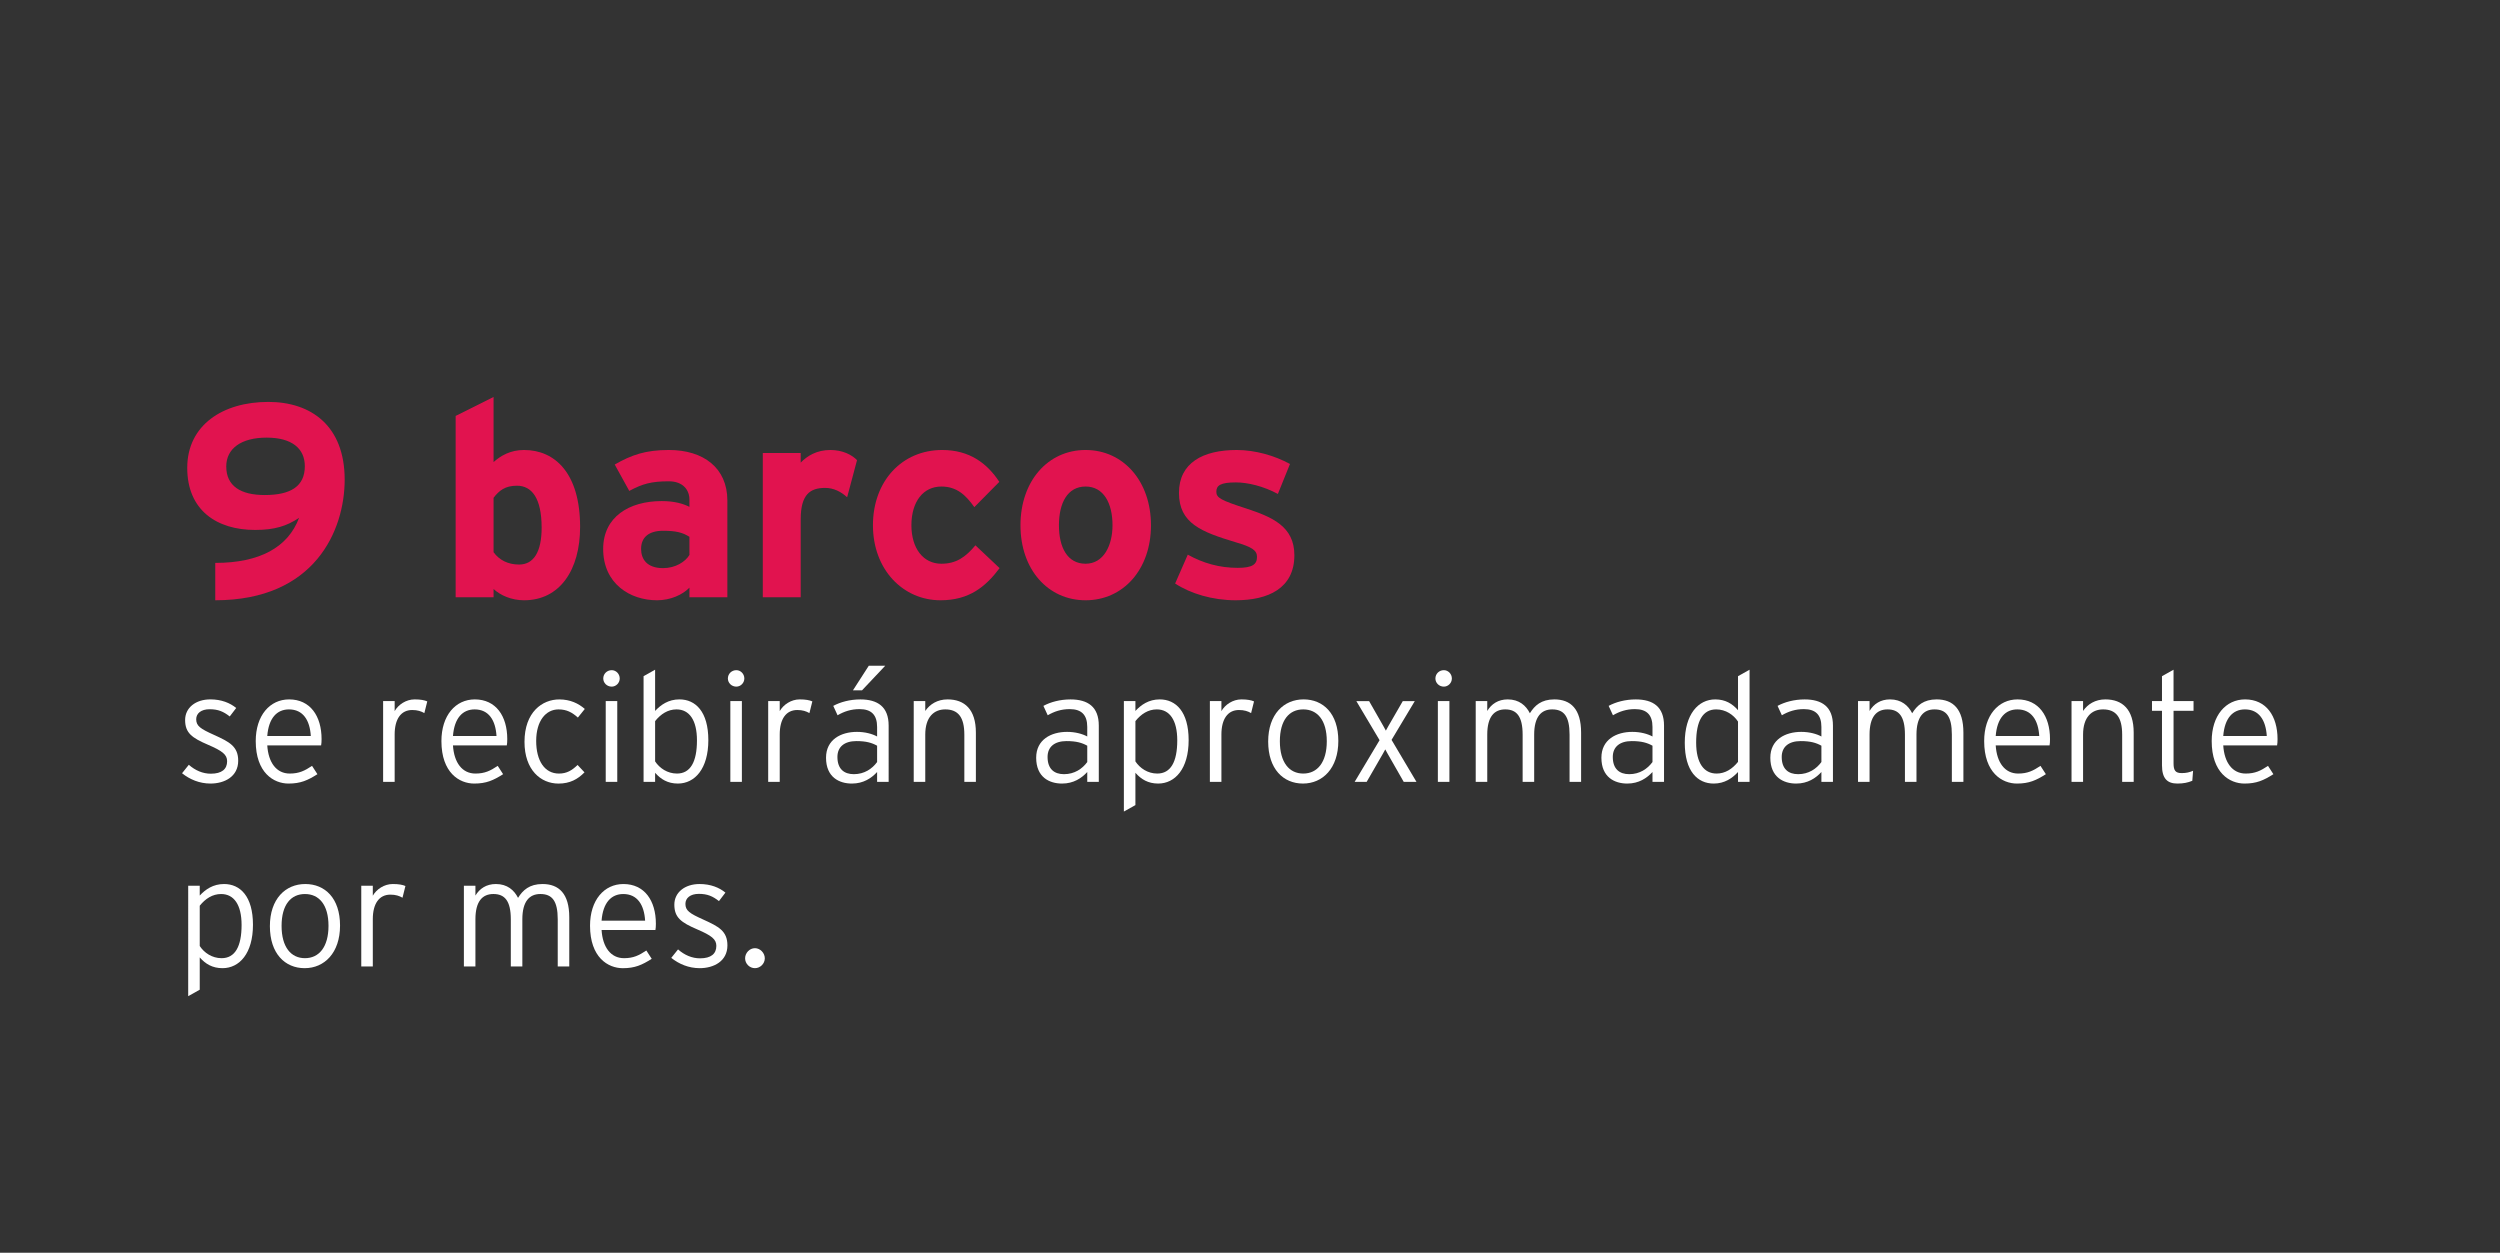 <?xml version="1.0" encoding="utf-8"?>
<!-- Generator: Adobe Illustrator 15.1.0, SVG Export Plug-In . SVG Version: 6.00 Build 0)  -->
<!DOCTYPE svg PUBLIC "-//W3C//DTD SVG 1.1//EN" "http://www.w3.org/Graphics/SVG/1.1/DTD/svg11.dtd">
<svg version="1.1" id="Layer_1" xmlns="http://www.w3.org/2000/svg" xmlns:xlink="http://www.w3.org/1999/xlink" x="0px" y="0px"
	 width="455px" height="228px" viewBox="0 0 455 228" enable-background="new 0 0 455 228" xml:space="preserve">
<rect x="0" y="0" width="455" height="228" fill="#333333" stroke="none"/>
<g>
	<rect x="31.928" y="72.25" fill="none" width="401.072" height="118.75"/>
	<path fill="#E1134F" d="M39.178,109.249v-6.8c8.101,0,13.251-2.85,15.251-8.2c-2.25,1.5-4.45,2.2-8,2.2
		c-6.951,0-12.351-3.55-12.351-11.3c0-7.801,6.5-12.001,14.751-12.001c7.801,0,13.901,4.351,13.901,14.151
		C62.729,96.499,57.329,109.249,39.178,109.249z M48.529,79.647c-4.65,0-7.351,2-7.351,5.25c0,3.55,2.6,5.2,7,5.2
		c4.75,0,7.3-1.6,7.3-5.25C55.479,81.598,53.079,79.647,48.529,79.647z"/>
	<path fill="#E1134F" d="M95.378,109.249c-2.3,0-4.3-0.9-5.55-2.05v1.5h-6.9V75.697l6.9-3.45v11.851c1.3-1.15,3.05-2.2,5.55-2.2
		c5.601,0,10.201,4.2,10.201,14.001C105.579,103.749,101.878,109.249,95.378,109.249z M94.078,88.398c-2.15,0-3.25,0.9-4.25,2.2v9.9
		c1.05,1.45,2.65,2.25,4.65,2.25c2.65,0,4.1-2.3,4.1-6.701C98.578,90.648,96.778,88.398,94.078,88.398z"/>
	<path fill="#E1134F" d="M125.478,108.699v-1.75c-1.25,1.3-3.45,2.3-5.9,2.3c-4.9,0-9.801-3-9.801-9.35
		c0-5.801,4.7-8.701,10.651-8.701c2.4,0,3.95,0.5,5.05,1.05v-1.3c0-1.85-1.25-3.35-3.75-3.35c-3.15,0-4.8,0.45-7.2,1.75l-2.65-4.8
		c3.05-1.75,5.601-2.65,9.851-2.65c6.351,0,10.651,3.3,10.651,9.201V108.7L125.478,108.699L125.478,108.699z M125.478,97.699
		c-1.2-0.75-2.35-1.1-4.8-1.1c-2.601,0-4,1.2-4,3.3c0,1.85,1.05,3.5,4,3.5c2.25,0,4.05-1.15,4.8-2.4V97.699z"/>
	<path fill="#E1134F" d="M154.178,90.498c-1.1-1-2.45-1.7-4-1.7c-2.7,0-4.45,1.15-4.45,5.701V108.7h-6.9V82.448h6.9v1.75
		c1.2-1.25,2.95-2.3,5.4-2.3c2.25,0,3.95,0.9,4.851,1.85L154.178,90.498z"/>
	<path fill="#E1134F" d="M171.177,109.249c-6.85,0-12.301-5.6-12.301-13.65c0-8.051,5.3-13.701,12.601-13.701c5,0,8.2,2.45,10.4,5.8
		l-4.55,4.601c-1.55-2.2-3.2-3.75-6-3.75c-3.3,0-5.45,2.75-5.45,7.051c0,4.2,2.15,7,5.45,7c2.7,0,4.4-1.2,6.201-3.35l4.4,4.15
		C179.378,106.799,176.377,109.249,171.177,109.249z"/>
	<path fill="#E1134F" d="M197.577,109.249c-6.851,0-11.851-5.6-11.851-13.65c0-8.051,5-13.701,11.851-13.701
		c6.85,0,11.9,5.65,11.9,13.701C209.477,103.649,204.427,109.249,197.577,109.249z M197.577,88.548c-3.3,0-4.851,3-4.851,7.051
		c0,4.05,1.55,7,4.851,7c3.3,0,4.9-3.35,4.9-7C202.477,91.598,200.876,88.548,197.577,88.548z"/>
	<path fill="#E1134F" d="M224.876,109.249c-4.15,0-8.201-1.2-11.001-3.05l2.3-5.25c2.8,1.55,5.75,2.4,9.101,2.4
		c2.7,0,3.5-0.65,3.5-2c0-1.2-0.948-1.8-3.851-2.65c-6.3-1.9-10.351-3.45-10.351-9c0-5.451,4.351-7.801,10.501-7.801
		c3.3,0,6.899,1,9.7,2.55l-2.2,5.45c-2.601-1.4-5.45-2.1-7.65-2.1c-2.8,0-3.55,0.55-3.55,1.7c0,1.1,0.8,1.55,5.451,3.05
		c4.699,1.55,8.75,3.25,8.75,8.5C235.576,107.099,230.775,109.249,224.876,109.249z"/>
	<path fill="#FFFFFF" d="M38.312,142.607c-2.016,0-3.78-0.756-5.18-1.877l1.232-1.539c1.176,1.035,2.548,1.623,4.004,1.623
		c2.016,0,2.968-0.84,2.968-2.27c0-1.203-0.868-1.875-3.472-2.996c-2.94-1.26-4.172-2.154-4.172-4.508
		c0-2.24,1.932-3.752,4.592-3.752c2.016,0,3.584,0.646,4.704,1.566l-1.176,1.541c-1.148-0.896-2.1-1.314-3.668-1.314
		c-1.54,0-2.436,0.756-2.436,1.818c0,1.23,0.756,1.734,3.248,2.855c2.772,1.26,4.396,2.072,4.396,4.703
		C43.352,141.348,40.86,142.607,38.312,142.607z"/>
	<path fill="#FFFFFF" d="M58.443,135.664h-9.8c0.196,3.135,1.68,5.123,4.088,5.123c1.708,0,2.716-0.504,4.06-1.4l0.98,1.514
		c-1.764,1.119-3.052,1.707-5.264,1.707c-2.688,0-5.964-1.959-5.964-7.729c0-4.676,2.576-7.588,6.076-7.588
		c3.836,0,5.908,3.023,5.908,7.225C58.527,135.02,58.5,135.327,58.443,135.664z M52.591,129.111c-2.184,0-3.696,1.566-3.948,4.844
		h7.924C56.399,131.1,55.167,129.111,52.591,129.111z"/>
	<path fill="#FFFFFF" d="M77.231,129.783c-0.588-0.336-1.232-0.561-2.212-0.561c-2.044,0-3.192,1.65-3.192,4.451v8.623h-2.1V127.6
		h2.1v1.82c0.672-1.177,2.072-2.129,3.64-2.129c1.092,0,1.792,0.141,2.296,0.364L77.231,129.783z"/>
	<path fill="#FFFFFF" d="M92.239,135.664h-9.8c0.196,3.135,1.68,5.123,4.088,5.123c1.708,0,2.716-0.504,4.06-1.4l0.98,1.514
		c-1.764,1.119-3.052,1.707-5.264,1.707c-2.688,0-5.964-1.959-5.964-7.729c0-4.676,2.576-7.588,6.076-7.588
		c3.836,0,5.908,3.023,5.908,7.225C92.323,135.02,92.295,135.327,92.239,135.664z M86.387,129.111c-2.184,0-3.696,1.566-3.948,4.844
		h7.924C90.195,131.1,88.963,129.111,86.387,129.111z"/>
	<path fill="#FFFFFF" d="M105.174,130.596c-1.064-0.951-2.044-1.484-3.528-1.484c-2.296,0-4.06,2.072-4.06,5.74
		c0,3.611,1.54,5.938,4.144,5.938c1.428,0,2.38-0.588,3.388-1.566l1.26,1.344c-1.232,1.261-2.66,2.045-4.732,2.045
		c-3.22,0-6.188-2.465-6.188-7.588c0-5.434,3.248-7.729,6.328-7.729c1.988,0,3.5,0.729,4.648,1.735L105.174,130.596z"/>
	<path fill="#FFFFFF" d="M111.334,124.967c-0.868,0-1.54-0.672-1.54-1.482c0-0.84,0.672-1.514,1.54-1.514
		c0.784,0,1.456,0.674,1.456,1.514C112.791,124.295,112.118,124.967,111.334,124.967z M110.242,142.299V127.6h2.1v14.699H110.242z"
		/>
	<path fill="#FFFFFF" d="M123.374,142.607c-1.848,0-3.108-0.784-4.144-1.961v1.65h-2.1v-19.234l2.1-1.178v7.506
		c1.036-1.119,2.436-2.102,4.424-2.102c2.94,0,5.264,2.24,5.264,7.42C128.918,139.92,126.454,142.607,123.374,142.607z
		 M123.122,129.111c-1.568,0-2.856,0.84-3.892,2.128v7.336c0.812,1.231,2.24,2.212,3.976,2.212c2.436,0,3.64-2.1,3.64-6.048
		C126.846,131.043,125.446,129.111,123.122,129.111z"/>
	<path fill="#FFFFFF" d="M134.014,124.967c-0.868,0-1.54-0.672-1.54-1.482c0-0.84,0.672-1.514,1.54-1.514
		c0.784,0,1.456,0.674,1.456,1.514C135.47,124.295,134.798,124.967,134.014,124.967z M132.922,142.299V127.6h2.1v14.699H132.922z"/>
	<path fill="#FFFFFF" d="M147.314,129.783c-0.588-0.336-1.232-0.561-2.212-0.561c-2.044,0-3.192,1.65-3.192,4.451v8.623h-2.1V127.6
		h2.1v1.82c0.672-1.177,2.072-2.129,3.64-2.129c1.092,0,1.792,0.141,2.296,0.364L147.314,129.783z"/>
	<path fill="#FFFFFF" d="M159.634,142.299v-1.791c-1.036,1.119-2.492,2.1-4.592,2.1c-2.296,0-4.704-1.146-4.704-4.702
		c0-3.306,2.716-4.704,5.628-4.704c1.484,0,2.8,0.363,3.668,0.84v-1.734c0-2.186-1.036-3.248-3.192-3.248
		c-1.54,0-2.8,0.42-4.004,1.119l-0.784-1.709c1.288-0.697,3.024-1.176,4.928-1.176c3.164,0,5.152,1.344,5.152,4.76V142.3
		L159.634,142.299L159.634,142.299z M159.634,135.719c-0.952-0.531-1.988-0.84-3.78-0.84c-2.156,0-3.444,1.037-3.444,2.885
		c0,2.186,1.204,3.137,2.996,3.137c1.904,0,3.332-0.979,4.228-2.213V135.719z M156.89,125.639h-1.652l2.884-4.479h2.996
		L156.89,125.639z"/>
	<path fill="#FFFFFF" d="M175.51,142.299v-8.596c0-3.164-1.12-4.592-3.472-4.592c-2.044,0-3.64,1.371-3.64,4.592v8.596h-2.1V127.6
		h2.1v1.793c0.84-1.231,2.212-2.102,4.06-2.102c3.108,0,5.152,1.82,5.152,6.049v8.959H175.51z"/>
	<path fill="#FFFFFF" d="M197.881,142.299v-1.791c-1.036,1.119-2.492,2.1-4.592,2.1c-2.296,0-4.704-1.146-4.704-4.702
		c0-3.306,2.716-4.704,5.628-4.704c1.484,0,2.8,0.363,3.668,0.84v-1.734c0-2.186-1.036-3.248-3.192-3.248
		c-1.54,0-2.8,0.42-4.004,1.119l-0.784-1.709c1.288-0.697,3.024-1.176,4.928-1.176c3.164,0,5.152,1.344,5.152,4.76V142.3
		L197.881,142.299L197.881,142.299z M197.881,135.719c-0.952-0.531-1.988-0.84-3.78-0.84c-2.156,0-3.444,1.037-3.444,2.885
		c0,2.186,1.204,3.137,2.996,3.137c1.904,0,3.332-0.979,4.228-2.213V135.719z"/>
	<path fill="#FFFFFF" d="M210.789,142.607c-1.848,0-3.108-0.784-4.144-1.961v5.881l-2.1,1.176V127.6h2.1v1.793
		c1.036-1.121,2.436-2.102,4.424-2.102c2.94,0,5.264,2.24,5.264,7.42C216.333,139.92,213.869,142.607,210.789,142.607z
		 M210.537,129.111c-1.568,0-2.856,0.84-3.892,2.128v7.336c0.812,1.231,2.24,2.212,3.976,2.212c2.436,0,3.64-2.1,3.64-6.048
		C214.261,131.043,212.861,129.111,210.537,129.111z"/>
	<path fill="#FFFFFF" d="M227.701,129.783c-0.588-0.336-1.232-0.561-2.212-0.561c-2.044,0-3.192,1.65-3.192,4.451v8.623h-2.1V127.6
		h2.1v1.82c0.672-1.177,2.072-2.129,3.64-2.129c1.092,0,1.792,0.141,2.295,0.364L227.701,129.783z"/>
	<path fill="#FFFFFF" d="M237.137,142.607c-3.584,0-6.328-2.66-6.328-7.646c0-4.982,2.855-7.672,6.439-7.672
		s6.328,2.576,6.328,7.562C243.576,139.836,240.721,142.607,237.137,142.607z M237.191,129.111c-2.547,0-4.256,1.932-4.256,5.796
		s1.709,5.88,4.256,5.88c2.549,0,4.285-2.016,4.285-5.88S239.74,129.111,237.191,129.111z"/>
	<path fill="#FFFFFF" d="M255.477,142.299l-2.912-5.096l-0.446-0.812l-0.448,0.812l-2.938,5.096h-2.186l4.535-7.588l-4.229-7.111
		h2.323l2.604,4.564l0.447,0.812l0.446-0.812l2.634-4.564h2.185l-4.229,7.058l4.536,7.644L255.477,142.299L255.477,142.299z"/>
	<path fill="#FFFFFF" d="M262.784,124.967c-0.868,0-1.54-0.672-1.54-1.482c0-0.84,0.672-1.514,1.54-1.514
		c0.784,0,1.456,0.674,1.456,1.514C264.24,124.295,263.568,124.967,262.784,124.967z M261.691,142.299V127.6h2.101v14.699H261.691z"
		/>
	<path fill="#FFFFFF" d="M285.66,142.299v-8.596c0-3.359-1.036-4.592-3.164-4.592c-1.988,0-3.276,1.344-3.276,4.592v8.596h-2.101
		v-8.596c0-3.359-1.119-4.592-3.163-4.592c-2.017,0-3.276,1.344-3.276,4.592v8.596h-2.1V127.6h2.1v1.793
		c0.756-1.262,1.988-2.102,3.727-2.102c2.07,0,3.33,1.121,4.029,2.521c0.869-1.399,2.072-2.521,4.453-2.521
		c2.995,0,4.871,1.764,4.871,6.049v8.959H285.66z"/>
	<path fill="#FFFFFF" d="M300.752,142.299v-1.791c-1.037,1.119-2.492,2.1-4.592,2.1c-2.297,0-4.705-1.146-4.705-4.702
		c0-3.306,2.717-4.704,5.629-4.704c1.482,0,2.799,0.363,3.668,0.84v-1.734c0-2.186-1.037-3.248-3.191-3.248
		c-1.541,0-2.801,0.42-4.004,1.119l-0.785-1.709c1.289-0.697,3.023-1.176,4.93-1.176c3.164,0,5.15,1.344,5.15,4.76V142.3
		L300.752,142.299L300.752,142.299z M300.752,135.719c-0.953-0.531-1.988-0.84-3.779-0.84c-2.156,0-3.445,1.037-3.445,2.885
		c0,2.186,1.205,3.137,2.996,3.137c1.904,0,3.332-0.979,4.229-2.213L300.752,135.719L300.752,135.719z"/>
	<path fill="#FFFFFF" d="M316.318,142.299v-1.791c-1.035,1.119-2.438,2.1-4.424,2.1c-2.939,0-5.266-2.238-5.266-7.42
		c0-5.207,2.465-7.896,5.545-7.896c1.85,0,3.107,0.784,4.145,1.961v-6.188l2.102-1.176V142.3L316.318,142.299L316.318,142.299z
		 M316.318,131.323c-0.812-1.231-2.239-2.212-3.977-2.212c-2.438,0-3.641,2.1-3.641,6.048c0,3.696,1.398,5.628,3.725,5.628
		c1.567,0,2.855-0.84,3.893-2.128V131.323z"/>
	<path fill="#FFFFFF" d="M331.495,142.299v-1.791c-1.036,1.119-2.492,2.1-4.593,2.1c-2.295,0-4.703-1.146-4.703-4.702
		c0-3.306,2.716-4.704,5.628-4.704c1.483,0,2.8,0.363,3.668,0.84v-1.734c0-2.186-1.036-3.248-3.192-3.248
		c-1.539,0-2.8,0.42-4.004,1.119l-0.783-1.709c1.287-0.697,3.023-1.176,4.928-1.176c3.164,0,5.152,1.344,5.152,4.76V142.3
		L331.495,142.299L331.495,142.299z M331.495,135.719c-0.952-0.531-1.987-0.84-3.78-0.84c-2.156,0-3.443,1.037-3.443,2.885
		c0,2.186,1.203,3.137,2.996,3.137c1.903,0,3.332-0.979,4.229-2.213L331.495,135.719L331.495,135.719z"/>
	<path fill="#FFFFFF" d="M355.238,142.299v-8.596c0-3.359-1.035-4.592-3.164-4.592c-1.987,0-3.275,1.344-3.275,4.592v8.596h-2.1
		v-8.596c0-3.359-1.12-4.592-3.164-4.592c-2.016,0-3.276,1.344-3.276,4.592v8.596h-2.1V127.6h2.1v1.793
		c0.757-1.262,1.988-2.102,3.724-2.102c2.072,0,3.332,1.121,4.033,2.521c0.867-1.399,2.071-2.521,4.451-2.521
		c2.996,0,4.872,1.764,4.872,6.049v8.959H355.238z"/>
	<path fill="#FFFFFF" d="M373.02,135.664h-9.801c0.195,3.135,1.68,5.123,4.088,5.123c1.709,0,2.717-0.504,4.062-1.4l0.979,1.514
		c-1.766,1.119-3.053,1.707-5.266,1.707c-2.688,0-5.963-1.959-5.963-7.729c0-4.676,2.576-7.588,6.074-7.588
		c3.838,0,5.908,3.023,5.908,7.225C373.104,135.02,373.074,135.327,373.02,135.664z M367.166,129.111
		c-2.184,0-3.695,1.566-3.947,4.844h7.924C370.975,131.1,369.742,129.111,367.166,129.111z"/>
	<path fill="#FFFFFF" d="M386.234,142.299v-8.596c0-3.164-1.12-4.592-3.475-4.592c-2.043,0-3.64,1.371-3.64,4.592v8.596h-2.101
		V127.6h2.101v1.793c0.841-1.231,2.212-2.102,4.062-2.102c3.106,0,5.15,1.82,5.15,6.049v8.959H386.234z"/>
	<path fill="#FFFFFF" d="M395.586,129.363v9.576c0,1.314,0.363,1.764,1.484,1.764c0.84,0,1.397-0.141,2.07-0.42l-0.141,1.82
		c-0.812,0.336-1.596,0.504-2.717,0.504c-1.819,0-2.801-0.896-2.801-3.332v-9.912h-1.818V127.6h1.818v-4.535l2.102-1.178v5.713
		h3.641v1.766L395.586,129.363L395.586,129.363z"/>
	<path fill="#FFFFFF" d="M414.43,135.664h-9.8c0.196,3.135,1.681,5.123,4.088,5.123c1.708,0,2.716-0.504,4.06-1.4l0.98,1.514
		c-1.764,1.119-3.053,1.707-5.264,1.707c-2.688,0-5.965-1.959-5.965-7.729c0-4.676,2.576-7.588,6.076-7.588
		c3.836,0,5.908,3.023,5.908,7.225C414.514,135.02,414.486,135.327,414.43,135.664z M408.578,129.111
		c-2.186,0-3.696,1.566-3.948,4.844h7.925C412.386,131.1,411.154,129.111,408.578,129.111z"/>
	<path fill="#FFFFFF" d="M40.496,176.207c-1.848,0-3.108-0.783-4.144-1.959v5.879l-2.1,1.178V161.2h2.1v1.793
		c1.036-1.121,2.436-2.101,4.424-2.101c2.94,0,5.264,2.239,5.264,7.42C46.04,173.52,43.576,176.207,40.496,176.207z M40.244,162.713
		c-1.568,0-2.856,0.84-3.892,2.127v7.336c0.812,1.232,2.24,2.213,3.976,2.213c2.436,0,3.64-2.102,3.64-6.049
		C43.968,164.645,42.568,162.713,40.244,162.713z"/>
	<path fill="#FFFFFF" d="M55.448,176.207c-3.584,0-6.328-2.658-6.328-7.643c0-4.985,2.856-7.672,6.44-7.672s6.328,2.574,6.328,7.559
		S59.032,176.207,55.448,176.207z M55.503,162.713c-2.548,0-4.256,1.932-4.256,5.795s1.708,5.881,4.256,5.881
		s4.284-2.018,4.284-5.881S58.052,162.713,55.503,162.713z"/>
	<path fill="#FFFFFF" d="M73.255,163.385c-0.588-0.336-1.232-0.561-2.212-0.561c-2.044,0-3.192,1.652-3.192,4.451v8.625h-2.1
		v-14.701h2.1v1.82c0.672-1.178,2.072-2.127,3.64-2.127c1.092,0,1.792,0.139,2.296,0.361L73.255,163.385z"/>
	<path fill="#FFFFFF" d="M101.507,175.9v-8.596c0-3.361-1.036-4.594-3.164-4.594c-1.988,0-3.276,1.346-3.276,4.594v8.596h-2.1
		v-8.596c0-3.361-1.12-4.594-3.164-4.594c-2.016,0-3.276,1.346-3.276,4.594v8.596h-2.1v-14.701h2.1v1.793
		c0.756-1.26,1.988-2.1,3.724-2.1c2.072,0,3.332,1.117,4.032,2.52c0.868-1.4,2.072-2.52,4.452-2.52c2.996,0,4.872,1.764,4.872,6.047
		v8.961H101.507L101.507,175.9z"/>
	<path fill="#FFFFFF" d="M119.287,169.264h-9.8c0.196,3.137,1.68,5.125,4.088,5.125c1.708,0,2.716-0.504,4.06-1.398l0.98,1.512
		c-1.764,1.119-3.052,1.707-5.264,1.707c-2.688,0-5.964-1.959-5.964-7.729c0-4.676,2.576-7.588,6.076-7.588
		c3.836,0,5.908,3.023,5.908,7.225C119.371,168.619,119.343,168.928,119.287,169.264z M113.435,162.713
		c-2.184,0-3.696,1.566-3.948,4.844h7.924C117.243,164.699,116.011,162.713,113.435,162.713z"/>
	<path fill="#FFFFFF" d="M127.35,176.207c-2.016,0-3.78-0.756-5.18-1.875l1.232-1.541c1.176,1.037,2.548,1.625,4.004,1.625
		c2.016,0,2.968-0.84,2.968-2.268c0-1.205-0.868-1.877-3.472-2.996c-2.94-1.26-4.172-2.156-4.172-4.508
		c0-2.24,1.932-3.752,4.592-3.752c2.016,0,3.584,0.643,4.704,1.564L130.85,164c-1.148-0.896-2.1-1.316-3.668-1.316
		c-1.54,0-2.436,0.756-2.436,1.82c0,1.232,0.756,1.736,3.248,2.855c2.772,1.26,4.396,2.072,4.396,4.705
		C132.39,174.947,129.898,176.207,127.35,176.207z"/>
	<path fill="#FFFFFF" d="M137.402,176.207c-0.98,0-1.792-0.811-1.792-1.791s0.812-1.848,1.792-1.848
		c0.952,0,1.792,0.867,1.792,1.848S138.354,176.207,137.402,176.207z"/>
</g>
</svg>
